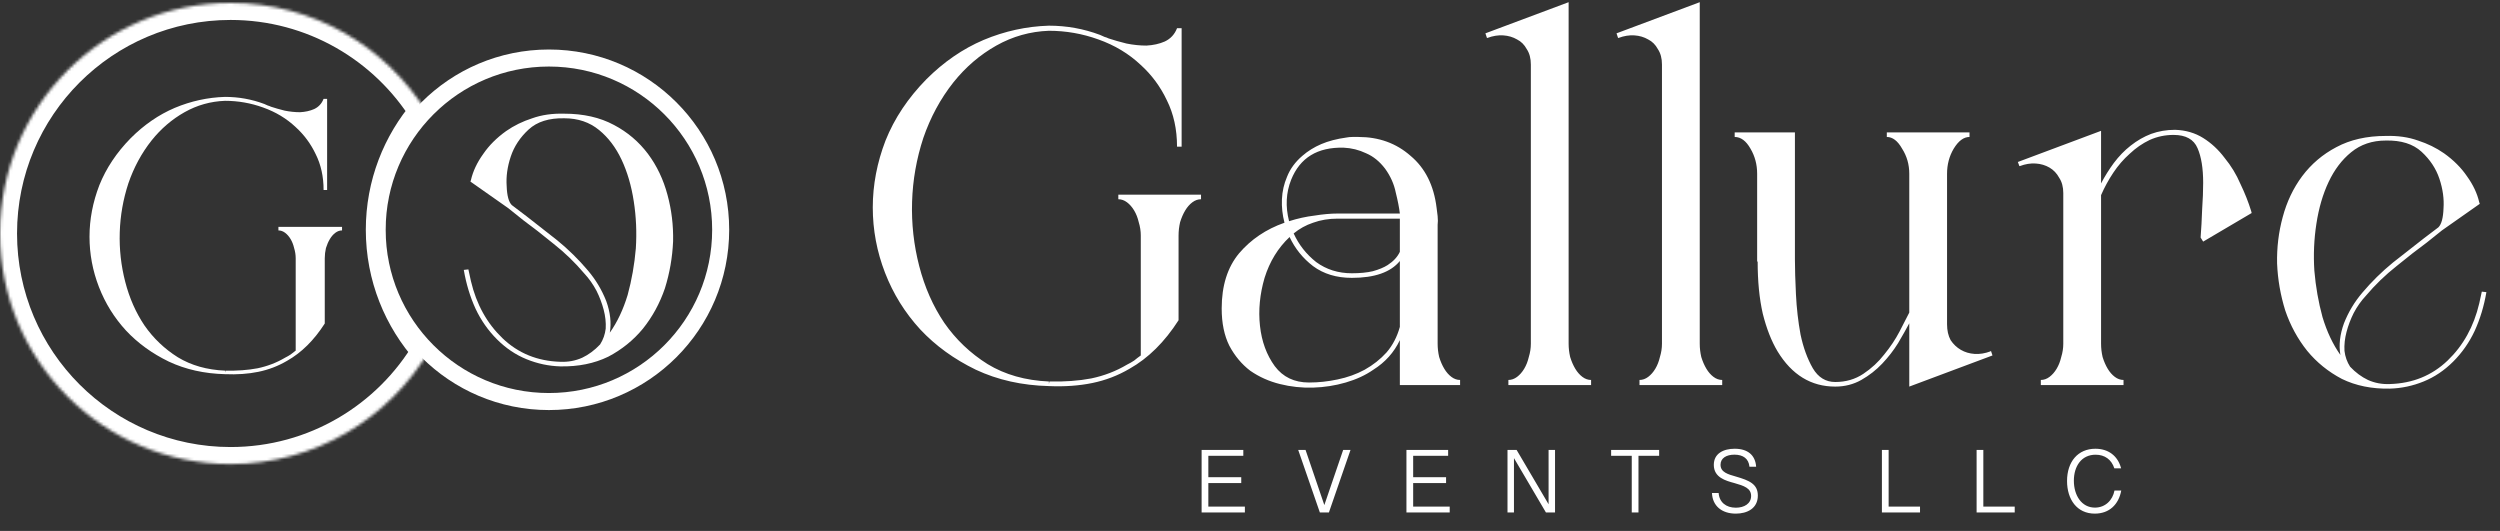 <svg width="857" height="182" viewBox="0 0 857 182" fill="none" xmlns="http://www.w3.org/2000/svg">
<rect x="0" y="0" width="857" height="182" fill="#333333" stroke="none"/>
<path d="M411.711 68.3C410.661 68.3 409.67 68.65 408.736 69.35C407.803 70.05 406.986 70.984 406.286 72.15C405.586 73.317 405.003 74.659 404.536 76.175C404.186 77.692 404.011 79.208 404.011 80.725V109.775C399.228 117.242 393.628 122.783 387.211 126.4C383.245 128.733 378.986 130.367 374.436 131.3C369.886 132.233 364.928 132.583 359.561 132.35C350.345 132.117 342.003 130.25 334.536 126.75C327.07 123.133 320.711 118.525 315.461 112.925C310.211 107.208 306.186 100.733 303.387 93.5C300.587 86.267 299.187 78.8 299.187 71.1C299.187 63.4 300.645 55.758 303.562 48.175C306.595 40.592 311.261 33.592 317.561 27.175C323.511 21.225 330.045 16.734 337.161 13.7C344.395 10.667 351.861 9.034 359.561 8.8C365.628 8.8 371.461 9.85 377.061 11.95C377.645 12.184 378.17 12.417 378.636 12.65C379.103 12.767 379.57 12.942 380.036 13.175C381.786 13.759 383.828 14.342 386.161 14.925C388.495 15.392 390.77 15.625 392.986 15.625C395.32 15.509 397.42 15.042 399.286 14.225C401.27 13.292 402.67 11.775 403.486 9.675H405.061V50.275H403.486C403.486 44.325 402.32 39.017 399.986 34.35C397.77 29.683 394.795 25.659 391.061 22.275C386.978 18.425 382.136 15.509 376.536 13.525C371.053 11.542 365.395 10.55 359.561 10.55C353.145 10.784 347.136 12.475 341.536 15.625C335.936 18.775 331.036 22.975 326.836 28.225C322.403 33.825 318.961 40.184 316.511 47.3C314.178 54.417 312.895 61.709 312.661 69.175C312.428 76.642 313.245 83.992 315.111 91.225C316.978 98.458 319.836 104.933 323.686 110.65C327.653 116.367 332.611 121.092 338.561 124.825C344.511 128.442 351.511 130.425 359.561 130.775V131.65L359.736 130.775C364.986 130.892 369.77 130.542 374.086 129.725C378.52 128.792 382.603 127.217 386.336 125C387.27 124.533 388.086 124.067 388.786 123.6C389.486 123.017 390.245 122.433 391.061 121.85V80.725C391.061 79.208 390.828 77.692 390.361 76.175C390.011 74.659 389.486 73.317 388.786 72.15C388.086 70.984 387.27 70.05 386.336 69.35C385.403 68.65 384.411 68.3 383.361 68.3V66.725H411.711V68.3ZM492.82 77.05V117.825C492.82 119.342 492.995 120.858 493.345 122.375C493.811 123.892 494.395 125.233 495.095 126.4C495.795 127.567 496.611 128.5 497.545 129.2C498.478 129.9 499.469 130.25 500.519 130.25V132H479.87V116.6C477.886 120.8 474.853 124.183 470.77 126.75C468.086 128.617 464.936 130.075 461.32 131.125C457.703 132.175 453.97 132.758 450.12 132.875C446.27 132.992 442.478 132.583 438.745 131.65C435.011 130.717 431.628 129.2 428.595 127.1C425.678 124.883 423.286 122.025 421.42 118.525C419.67 115.025 418.795 110.767 418.795 105.75C418.795 97.933 420.778 91.633 424.745 86.85C428.828 82.067 434.02 78.567 440.32 76.35C439.62 73.667 439.328 70.984 439.445 68.3C439.561 65.617 440.145 63.05 441.195 60.6C442.245 57.917 443.995 55.525 446.445 53.425C448.311 51.792 450.47 50.45 452.92 49.4C455.37 48.35 458.286 47.592 461.67 47.125C462.253 47.008 462.895 46.95 463.595 46.95C464.295 46.95 464.995 46.95 465.695 46.95C472.695 46.95 478.645 49.108 483.545 53.425C488.561 57.625 491.536 63.575 492.47 71.275C492.586 71.975 492.703 72.909 492.82 74.075C492.936 75.242 492.936 76.233 492.82 77.05ZM479.87 112.05V89.475C476.72 93.325 471.236 95.25 463.42 95.25C458.17 95.25 453.736 93.908 450.12 91.225C446.62 88.542 443.936 85.217 442.07 81.25C438.103 84.983 435.245 89.65 433.495 95.25C431.861 100.85 431.336 106.333 431.92 111.7C432.503 117.067 434.195 121.675 436.995 125.525C439.795 129.258 443.703 131.125 448.72 131.125C451.986 131.125 455.253 130.775 458.52 130.075C461.903 129.375 464.995 128.267 467.795 126.75C470.711 125.117 473.22 123.133 475.32 120.8C477.42 118.35 478.936 115.433 479.87 112.05ZM441.895 75.825C444.811 74.892 447.728 74.25 450.645 73.9C453.561 73.433 456.186 73.2 458.52 73.2H479.87C479.636 71.217 479.17 68.825 478.47 66.025C477.886 63.108 476.661 60.367 474.795 57.8C472.928 55.35 470.77 53.6 468.32 52.55C465.87 51.383 463.303 50.742 460.62 50.625C451.636 50.392 445.628 54.067 442.595 61.65C440.845 66.084 440.611 70.808 441.895 75.825ZM479.87 74.95H458.52C455.486 74.95 452.686 75.417 450.12 76.35C447.67 77.167 445.453 78.392 443.47 80.025C445.22 83.875 447.786 87.142 451.17 89.825C454.67 92.392 458.753 93.675 463.42 93.675C466.22 93.675 468.611 93.442 470.595 92.975C472.695 92.392 474.386 91.692 475.67 90.875C477.653 89.592 479.053 88.075 479.87 86.325V74.95ZM537.725 117.825C537.725 119.342 537.9 120.858 538.25 122.375C538.716 123.892 539.3 125.233 540 126.4C540.7 127.567 541.516 128.5 542.45 129.2C543.383 129.9 544.375 130.25 545.425 130.25V132H517.075V130.25C518.125 130.25 519.116 129.9 520.05 129.2C520.983 128.5 521.8 127.567 522.5 126.4C523.2 125.233 523.725 123.892 524.075 122.375C524.541 120.858 524.775 119.342 524.775 117.825V22.1C524.775 20 524.308 18.25 523.375 16.85C522.558 15.334 521.45 14.225 520.05 13.525C518.65 12.709 517.075 12.242 515.325 12.125C513.575 12.009 511.766 12.3 509.9 13H509.725L509.2 11.425L537.725 0.75V117.825ZM582.671 117.825C582.671 119.342 582.846 120.858 583.196 122.375C583.663 123.892 584.246 125.233 584.946 126.4C585.646 127.567 586.463 128.5 587.396 129.2C588.329 129.9 589.321 130.25 590.371 130.25V132H562.021V130.25C563.071 130.25 564.063 129.9 564.996 129.2C565.929 128.5 566.746 127.567 567.446 126.4C568.146 125.233 568.671 123.892 569.021 122.375C569.488 120.858 569.721 119.342 569.721 117.825V22.1C569.721 20 569.254 18.25 568.321 16.85C567.504 15.334 566.396 14.225 564.996 13.525C563.596 12.709 562.021 12.242 560.271 12.125C558.521 12.009 556.713 12.3 554.846 13H554.671L554.146 11.425L582.671 0.75V117.825ZM602.349 59.55C602.349 56.4 601.59 53.542 600.074 50.975C598.557 48.292 596.749 46.95 594.649 46.95V45.375H615.299V88.95C615.299 92.1 615.415 96.067 615.649 100.85C615.882 105.633 616.407 110.242 617.224 114.675C618.157 119.108 619.557 122.958 621.424 126.225C623.29 129.375 625.857 130.95 629.124 130.95C632.74 130.95 635.949 130.017 638.749 128.15C641.549 126.283 643.94 124.067 645.924 121.5C648.024 118.933 649.774 116.308 651.174 113.625C652.574 110.942 653.682 108.783 654.499 107.15V59.55C654.499 56.4 653.682 53.542 652.049 50.975C650.532 48.292 648.782 46.95 646.799 46.95V45.375H675.149V46.95C673.165 46.95 671.357 48.292 669.724 50.975C668.207 53.542 667.449 56.4 667.449 59.55V111.175C667.449 113.275 667.857 115.083 668.674 116.6C669.607 118 670.774 119.108 672.174 119.925C673.574 120.742 675.149 121.208 676.899 121.325C678.649 121.442 680.457 121.15 682.324 120.45L682.499 120.275L683.024 121.85L654.499 132.525V110.825C653.449 112.808 652.165 115.083 650.649 117.65C649.132 120.1 647.324 122.433 645.224 124.65C643.124 126.867 640.732 128.733 638.049 130.25C635.365 131.767 632.39 132.525 629.124 132.525C620.84 132.525 614.249 128.5 609.349 120.45C607.249 116.95 605.557 112.633 604.274 107.5C603.107 102.367 602.524 96.417 602.524 89.65H602.349V59.55ZM720.244 62.875C721.527 60.425 722.985 58.092 724.619 55.875C726.369 53.542 728.294 51.559 730.394 49.925C732.61 48.175 734.944 46.834 737.394 45.9C739.96 44.967 742.702 44.5 745.619 44.5C749.235 44.617 752.444 45.55 755.244 47.3C758.044 49.05 760.494 51.325 762.594 54.125C764.81 56.809 766.619 59.783 768.019 63.05C769.535 66.2 770.76 69.292 771.694 72.325L771.869 73.025L755.244 82.825L754.369 81.425C754.602 78.392 754.777 75.183 754.894 71.8C755.127 68.417 755.244 65.383 755.244 62.7C755.244 57.684 754.602 53.717 753.319 50.8C752.035 47.767 749.294 46.25 745.094 46.25C742.177 46.25 739.435 46.834 736.869 48C734.419 49.167 732.144 50.742 730.044 52.725C727.944 54.592 726.077 56.75 724.444 59.2C722.81 61.65 721.411 64.217 720.244 66.9V117.825C720.244 119.342 720.419 120.858 720.769 122.375C721.236 123.892 721.819 125.233 722.519 126.4C723.219 127.567 724.035 128.5 724.969 129.2C725.902 129.9 726.894 130.25 727.944 130.25V132H699.594V130.25C700.644 130.25 701.636 129.9 702.569 129.2C703.502 128.5 704.319 127.567 705.019 126.4C705.719 125.233 706.244 123.892 706.594 122.375C707.061 120.858 707.294 119.342 707.294 117.825V66.2C707.294 64.1 706.827 62.35 705.894 60.95C705.077 59.434 703.969 58.267 702.569 57.45C701.169 56.633 699.594 56.167 697.844 56.05C696.094 55.934 694.286 56.225 692.419 56.925H692.244L691.719 55.525L720.244 44.85V62.875ZM837.811 52.55C841.077 54.883 843.702 57.508 845.686 60.425C847.786 63.342 849.186 66.317 849.886 69.35L850.061 69.875L837.111 78.975L831.861 83.175C828.827 85.392 825.386 88.075 821.536 91.225C817.686 94.258 814.186 97.642 811.036 101.375C809.403 103.125 808.003 105.108 806.836 107.325C805.786 109.425 804.969 111.583 804.386 113.8C803.803 116.017 803.569 118.175 803.686 120.275C803.919 122.258 804.561 124.067 805.611 125.7C807.478 127.683 809.519 129.2 811.736 130.25C814.069 131.3 816.577 131.767 819.261 131.65C827.077 131.417 833.669 128.733 839.036 123.6C844.402 118.467 848.019 111.933 849.886 104L850.761 99.975L852.336 100.15C851.519 104.933 850.177 109.367 848.311 113.45C846.444 117.417 843.994 120.917 840.961 123.95C837.927 126.983 834.544 129.258 830.811 130.775C827.077 132.292 823.227 133.108 819.261 133.225C813.077 133.342 807.594 132.233 802.811 129.9C798.144 127.45 794.178 124.242 790.911 120.275C787.644 116.192 785.136 111.583 783.386 106.45C781.753 101.2 780.819 95.833 780.586 90.35C780.469 84.867 781.111 79.558 782.511 74.425C783.911 69.175 786.128 64.508 789.161 60.425C792.311 56.225 796.219 52.9 800.886 50.45C805.669 47.883 811.328 46.6 817.861 46.6C821.944 46.483 825.619 47.008 828.886 48.175C832.152 49.225 835.127 50.684 837.811 52.55ZM817.861 48.175C813.194 48.175 809.228 49.517 805.961 52.2C802.811 54.767 800.244 58.15 798.261 62.35C796.278 66.55 794.878 71.334 794.061 76.7C793.244 81.95 793.011 87.317 793.361 92.8C793.828 98.283 794.761 103.592 796.161 108.725C797.678 113.742 799.719 118.058 802.286 121.675C801.703 118.292 802.111 114.675 803.511 110.825C805.028 106.975 807.128 103.475 809.811 100.325C812.961 96.592 816.461 93.15 820.311 90C824.277 86.85 827.777 84.108 830.811 81.775L835.886 77.925C836.936 76.875 837.519 74.717 837.636 71.45C837.869 68.183 837.402 64.8 836.236 61.3C835.069 57.8 833.027 54.709 830.111 52.025C827.194 49.342 823.111 48.059 817.861 48.175Z" fill="white"/>
<path d="M411.913 175.671V154.228H426.208V156.242H414.219V163.589H425.501V165.603H414.219V173.657H426.746V175.671H411.913ZM452.446 175.671L445.022 154.228H447.542L453.983 173.134L460.438 154.228H462.959L455.551 175.671H452.446ZM482.127 175.671V154.228H496.421V156.242H484.432V163.589H495.714V165.603H484.432V173.657H496.959V175.671H482.127ZM516.772 175.671V154.228H519.892L531.221 173.488H530.852V154.228H533.065V175.671H529.945L518.632 156.442H518.986V175.671H516.772ZM559.364 175.671V156.242H552.294V154.228H568.756V156.242H561.67V175.671H559.364ZM595.04 176.07C590.137 176.07 587.032 173.334 586.863 169H589.153C589.368 172.151 591.674 174.041 595.04 174.041C597.929 174.041 600.281 172.643 600.281 170.014C600.281 167.355 597.853 166.525 594.517 165.587C591.597 164.788 587.493 163.712 587.493 159.362C587.493 155.397 590.874 153.829 594.655 153.829C599.082 153.829 601.726 155.981 602.003 159.992H599.712C599.451 157.256 597.576 155.858 594.563 155.858C591.827 155.858 589.798 157.026 589.798 159.316C589.798 161.898 592.365 162.59 595.101 163.374C599.651 164.696 602.587 165.926 602.587 169.876C602.587 174.303 598.913 176.07 595.04 176.07ZM645.118 175.671V154.228H647.423V173.657H658.183V175.671H645.118ZM677.58 175.671V154.228H679.886V173.657H690.646V175.671H677.58ZM718.098 176.07C711.98 176.07 708.583 171.213 708.583 164.88C708.583 158.271 712.318 153.829 718.297 153.829C722.693 153.829 725.983 156.211 727.12 160.546H724.799C723.816 157.548 721.541 155.873 718.374 155.873C713.486 155.873 710.92 159.869 710.92 164.788C710.92 169.814 713.563 174.01 718.144 174.01C721.71 174.01 724.215 171.474 724.845 168.154H727.166C726.275 172.981 723.032 176.07 718.098 176.07Z" fill="white"/>
<mask id="path-3-inside-1_269_4722" fill="white">
<path fill-rule="evenodd" clip-rule="evenodd" d="M146.24 38.405C136.892 49.233 131.238 63.341 131.238 78.769C131.238 94.694 137.262 109.211 147.154 120.168C133.404 143.459 108.047 159.083 79.041 159.083C35.388 159.083 0 123.695 0 80.041C0 36.388 35.388 1 79.041 1C107.416 1 132.298 15.951 146.24 38.405Z"/>
</mask>
<path d="M146.24 38.405L150.66 42.221L153.465 38.972L151.201 35.325L146.24 38.405ZM147.154 120.168L152.182 123.137L154.364 119.441L151.488 116.256L147.154 120.168ZM141.821 34.59C131.592 46.438 125.4 61.888 125.4 78.769L137.077 78.769C137.077 64.794 142.192 52.029 150.66 42.221L141.821 34.59ZM125.4 78.769C125.4 96.195 131.997 112.093 142.821 124.081L151.488 116.256C142.526 106.33 137.077 93.193 137.077 78.769L125.4 78.769ZM142.127 117.2C129.383 138.786 105.897 153.244 79.041 153.244V164.922C110.197 164.922 137.425 148.133 152.182 123.137L142.127 117.2ZM79.041 153.244C38.613 153.244 5.839 120.47 5.839 80.041H-5.839C-5.839 126.919 32.163 164.922 79.041 164.922V153.244ZM5.839 80.041C5.839 39.613 38.613 6.839 79.041 6.839V-4.839C32.163 -4.839 -5.839 33.163 -5.839 80.041H5.839ZM79.041 6.839C105.313 6.839 128.359 20.674 141.28 41.485L151.201 35.325C136.238 11.228 109.518 -4.839 79.041 -4.839V6.839Z" fill="white" mask="url(#path-3-inside-1_269_4722)"/>
<circle cx="61.798" cy="61.798" r="58.879" transform="matrix(-1 0 0 1 249.966 16.972)" stroke="white" stroke-width="5.839"/>
<path d="M117.252 78.99C116.445 78.99 115.682 79.259 114.964 79.798C114.245 80.337 113.617 81.055 113.079 81.952C112.54 82.85 112.091 83.882 111.732 85.049C111.463 86.216 111.328 87.382 111.328 88.549V110.898C107.648 116.643 103.34 120.906 98.404 123.689C95.352 125.484 92.076 126.74 88.575 127.458C85.075 128.176 81.26 128.446 77.131 128.266C70.041 128.087 63.623 126.651 57.879 123.958C52.134 121.176 47.243 117.63 43.204 113.322C39.165 108.924 36.068 103.942 33.914 98.377C31.76 92.813 30.683 87.068 30.683 81.144C30.683 75.22 31.805 69.341 34.048 63.507C36.382 57.673 39.972 52.288 44.819 47.351C49.397 42.774 54.423 39.318 59.898 36.984C65.463 34.651 71.207 33.394 77.131 33.215C81.799 33.215 86.287 34.022 90.595 35.638C91.044 35.818 91.448 35.997 91.806 36.177C92.165 36.266 92.525 36.401 92.884 36.581C94.23 37.029 95.801 37.478 97.596 37.927C99.391 38.286 101.141 38.465 102.846 38.465C104.642 38.376 106.257 38.017 107.693 37.388C109.219 36.67 110.296 35.503 110.925 33.888H112.136V65.123H110.925C110.925 60.545 110.027 56.461 108.232 52.871C106.526 49.281 104.238 46.184 101.365 43.581C98.224 40.62 94.499 38.376 90.191 36.85C85.972 35.324 81.619 34.561 77.131 34.561C72.195 34.74 67.572 36.042 63.264 38.465C58.956 40.889 55.186 44.12 51.955 48.159C48.544 52.467 45.896 57.359 44.011 62.834C42.216 68.309 41.229 73.919 41.049 79.663C40.87 85.408 41.498 91.062 42.934 96.627C44.37 102.192 46.569 107.174 49.531 111.572C52.583 115.97 56.398 119.605 60.975 122.477C65.553 125.259 70.938 126.785 77.131 127.055V127.728L77.266 127.055C81.305 127.144 84.985 126.875 88.306 126.247C91.717 125.529 94.858 124.317 97.73 122.612C98.448 122.253 99.077 121.894 99.615 121.535C100.154 121.086 100.737 120.637 101.365 120.188V88.549C101.365 87.382 101.186 86.216 100.827 85.049C100.558 83.882 100.154 82.85 99.615 81.952C99.077 81.055 98.448 80.337 97.73 79.798C97.012 79.259 96.249 78.99 95.442 78.99V77.778L117.252 77.778V78.99Z" fill="white"/>
<path d="M173.513 44.922C170.246 47.255 167.621 49.88 165.638 52.797C163.538 55.714 162.138 58.689 161.438 61.722L161.263 62.247L174.213 71.347L179.463 75.547C182.496 77.763 185.938 80.447 189.788 83.597C193.638 86.63 197.138 90.013 200.288 93.747C201.921 95.497 203.321 97.48 204.488 99.697C205.538 101.797 206.354 103.955 206.938 106.172C207.521 108.388 207.754 110.547 207.638 112.647C207.404 114.63 206.763 116.438 205.713 118.072C203.846 120.055 201.804 121.572 199.588 122.622C197.254 123.672 194.746 124.138 192.063 124.022C184.246 123.788 177.654 121.105 172.288 115.972C166.921 110.838 163.304 104.305 161.438 96.372L160.563 92.347L158.988 92.522C159.804 97.305 161.146 101.738 163.013 105.822C164.879 109.788 167.329 113.288 170.363 116.322C173.396 119.355 176.779 121.63 180.513 123.147C184.246 124.663 188.096 125.48 192.063 125.597C198.246 125.713 203.729 124.605 208.513 122.272C213.179 119.822 217.146 116.613 220.413 112.647C223.679 108.563 226.188 103.955 227.938 98.822C229.571 93.572 230.504 88.205 230.738 82.722C230.854 77.239 230.213 71.93 228.813 66.797C227.413 61.547 225.196 56.88 222.163 52.797C219.013 48.597 215.104 45.272 210.438 42.822C205.654 40.255 199.996 38.972 193.463 38.972C189.379 38.855 185.704 39.38 182.438 40.547C179.171 41.597 176.196 43.055 173.513 44.922ZM193.463 40.547C198.129 40.547 202.096 41.889 205.363 44.572C208.513 47.139 211.079 50.522 213.063 54.722C215.046 58.922 216.446 63.705 217.263 69.072C218.079 74.322 218.313 79.689 217.963 85.172C217.496 90.655 216.563 95.963 215.163 101.097C213.646 106.113 211.604 110.43 209.038 114.047C209.621 110.663 209.213 107.047 207.813 103.197C206.296 99.347 204.196 95.847 201.513 92.697C198.363 88.963 194.863 85.522 191.013 82.372C187.046 79.222 183.546 76.48 180.513 74.147L175.438 70.297C174.388 69.247 173.804 67.089 173.688 63.822C173.454 60.555 173.921 57.172 175.088 53.672C176.254 50.172 178.296 47.08 181.213 44.397C184.129 41.714 188.213 40.43 193.463 40.547Z" fill="white"/>
</svg>
